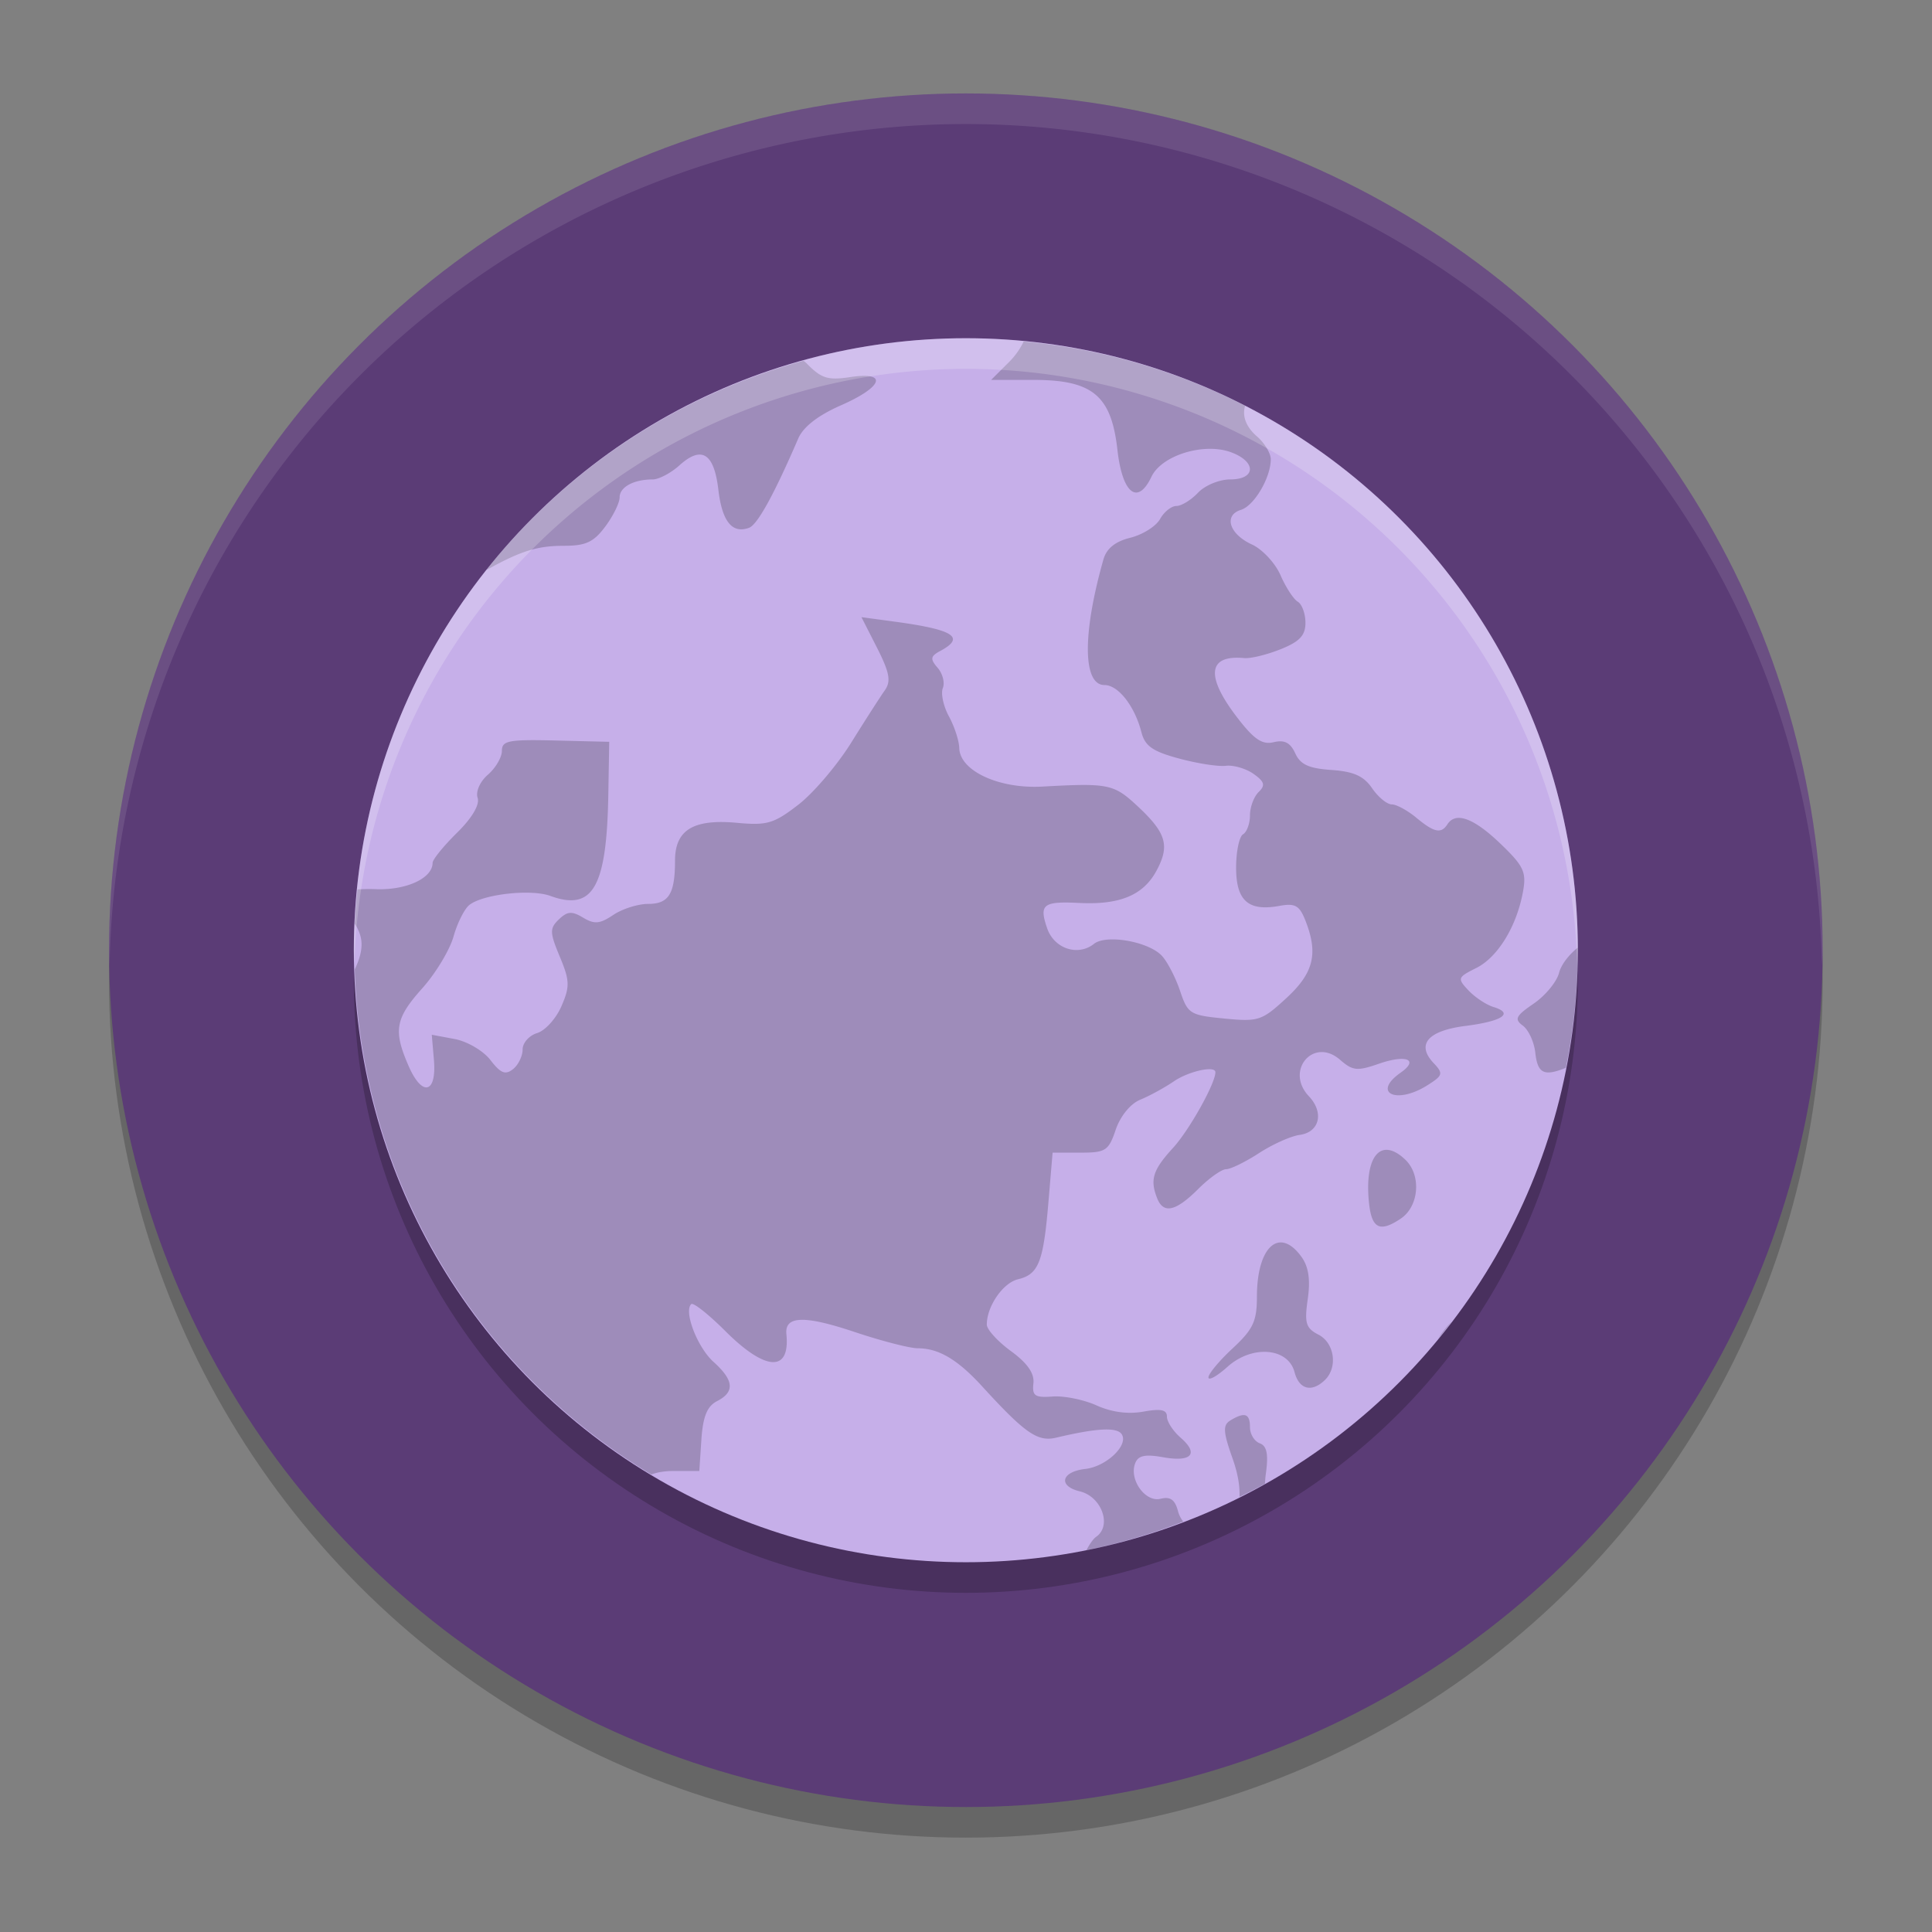 <?xml version="1.0" encoding="UTF-8" standalone="no"?>
<svg
   width="62"
   height="62"
   version="1"
   id="svg6"
   sodipodi:docname="to-the-moon.svg"
   inkscape:version="1.4 (unknown)"
   xmlns:inkscape="http://www.inkscape.org/namespaces/inkscape"
   xmlns:sodipodi="http://sodipodi.sourceforge.net/DTD/sodipodi-0.dtd"
   xmlns="http://www.w3.org/2000/svg"
   xmlns:svg="http://www.w3.org/2000/svg">
  <rect width="100%" height="100%" fill="#808080" stroke="none"/>
  <defs
     id="defs6" />
  <sodipodi:namedview
     id="namedview6"
     pagecolor="#ffffff"
     bordercolor="#000000"
     borderopacity="0.25"
     inkscape:showpageshadow="2"
     inkscape:pageopacity="0.0"
     inkscape:pagecheckerboard="0"
     inkscape:deskcolor="#d1d1d1"
     inkscape:zoom="12.109375"
     inkscape:cx="32"
     inkscape:cy="32"
     inkscape:window-width="1920"
     inkscape:window-height="998"
     inkscape:window-x="0"
     inkscape:window-y="0"
     inkscape:window-maximized="1"
     inkscape:current-layer="svg6" />
  <g
     id="g6"
     transform="matrix(0.982,0,0,0.982,-0.429,-0.93)">
    <circle
       style="opacity:0.2"
       cx="32"
       cy="33"
       r="28"
       id="circle1" />
    <circle
       style="fill:#5b3c76;fill-opacity:1"
       cx="32"
       cy="32"
       r="28"
       id="circle2" />
    <circle
       style="opacity:0.2"
       cx="-32"
       cy="33"
       r="20"
       transform="scale(-1,1)"
       id="circle3" />
    <circle
       style="fill:#c6afe9"
       cx="-32"
       cy="32"
       r="20"
       transform="scale(-1,1)"
       id="circle4" />
    <path
       style="opacity:0.2"
       d="m 33.889,12.107 a 20,20 0 0 1 7.238,2.1 c -0.101,0.32 0.017,0.681 0.385,1 0.249,0.216 0.453,0.552 0.453,0.748 0,0.6 -0.542,1.52 -0.975,1.654 -0.575,0.178 -0.382,0.792 0.358,1.131 0.342,0.157 0.763,0.609 0.935,1.004 C 42.456,20.14 42.71,20.53 42.848,20.611 c 0.137,0.082 0.25,0.391 0.25,0.688 0,0.415 -0.19,0.616 -0.813,0.865 -0.446,0.179 -0.98,0.309 -1.187,0.289 -1.191,-0.112 -1.274,0.582 -0.233,1.938 0.553,0.72 0.819,0.901 1.196,0.81 0.351,-0.084 0.543,0.015 0.703,0.363 0.168,0.369 0.444,0.494 1.185,0.545 0.729,0.051 1.055,0.199 1.328,0.598 0.2,0.291 0.488,0.527 0.641,0.527 0.153,0 0.514,0.196 0.801,0.434 0.584,0.485 0.813,0.534 1.018,0.217 0.271,-0.42 0.855,-0.208 1.725,0.625 0.769,0.736 0.862,0.933 0.746,1.572 -0.206,1.137 -0.823,2.146 -1.527,2.498 -0.614,0.307 -0.626,0.34 -0.254,0.734 0.214,0.227 0.582,0.47 0.816,0.541 0.677,0.206 0.296,0.464 -0.912,0.618 -1.236,0.157 -1.621,0.605 -1.043,1.216 0.322,0.341 0.304,0.405 -0.213,0.729 -1.01,0.634 -1.813,0.246 -0.865,-0.418 0.609,-0.427 0.183,-0.601 -0.711,-0.291 -0.713,0.247 -0.854,0.233 -1.275,-0.133 -0.865,-0.749 -1.805,0.359 -1.014,1.195 0.503,0.533 0.351,1.175 -0.301,1.264 -0.288,0.039 -0.886,0.307 -1.33,0.596 -0.444,0.288 -0.928,0.525 -1.074,0.525 -0.146,0 -0.558,0.293 -0.916,0.651 -0.726,0.725 -1.129,0.817 -1.334,0.306 -0.246,-0.614 -0.147,-0.931 0.516,-1.654 0.527,-0.576 1.384,-2.106 1.384,-2.473 0,-0.226 -0.871,-0.034 -1.359,0.299 -0.305,0.209 -0.799,0.478 -1.098,0.6 -0.318,0.13 -0.648,0.534 -0.799,0.976 -0.235,0.694 -0.328,0.754 -1.16,0.754 h -0.904 l -0.137,1.625 c -0.164,1.955 -0.321,2.351 -0.992,2.512 -0.494,0.119 -1.021,0.884 -1.021,1.482 0,0.159 0.355,0.549 0.789,0.866 0.538,0.393 0.77,0.727 0.734,1.054 -0.045,0.409 0.048,0.473 0.627,0.43 0.373,-0.028 1.021,0.103 1.437,0.291 0.493,0.222 1.027,0.293 1.528,0.203 0.576,-0.103 0.771,-0.063 0.771,0.162 0,0.166 0.202,0.476 0.448,0.69 0.608,0.527 0.357,0.806 -0.577,0.638 -0.58,-0.104 -0.806,-0.058 -0.906,0.192 -0.213,0.531 0.327,1.291 0.828,1.166 0.318,-0.08 0.47,0.029 0.569,0.404 0.034,0.133 0.097,0.246 0.172,0.342 a 20,20 0 0 1 -3.165,0.935 c 0.1,-0.191 0.214,-0.365 0.325,-0.443 0.515,-0.364 0.17,-1.31 -0.539,-1.48 -0.723,-0.174 -0.609,-0.643 0.177,-0.733 0.689,-0.078 1.422,-0.776 1.192,-1.133 -0.155,-0.239 -0.814,-0.204 -2.147,0.112 -0.602,0.142 -1.013,-0.144 -2.408,-1.67 -0.807,-0.884 -1.428,-1.252 -2.109,-1.252 -0.26,0 -1.187,-0.239 -2.061,-0.531 -1.65,-0.553 -2.295,-0.533 -2.234,0.07 0.126,1.254 -0.681,1.212 -1.996,-0.102 -0.548,-0.547 -1.049,-0.943 -1.114,-0.881 -0.251,0.241 0.201,1.414 0.729,1.889 0.669,0.602 0.702,0.982 0.113,1.283 -0.322,0.166 -0.459,0.501 -0.51,1.254 l -0.068,1.028 h -0.836 c -0.293,0 -0.536,0.04 -0.732,0.115 A 20,20 0 0 1 12.031,32.627 c 0.306,-0.654 0.284,-1.049 0,-1.494 a 20,20 0 0 1 0.09,-1.121 c 0.182,-0.009 0.368,-0.017 0.582,-0.008 1.008,0.042 1.871,-0.355 1.871,-0.861 0,-0.107 0.358,-0.548 0.795,-0.979 0.496,-0.488 0.75,-0.92 0.676,-1.144 -0.068,-0.204 0.078,-0.533 0.336,-0.756 0.251,-0.218 0.457,-0.568 0.457,-0.778 0,-0.335 0.213,-0.377 1.754,-0.34 l 1.754,0.043 -0.03,1.729 C 20.264,29.946 19.813,30.732 18.422,30.225 c -0.637,-0.233 -2.202,-0.057 -2.647,0.296 -0.161,0.128 -0.394,0.592 -0.517,1.032 -0.124,0.439 -0.582,1.2 -1.02,1.689 -0.886,0.992 -0.955,1.379 -0.447,2.543 0.443,1.016 0.921,0.899 0.826,-0.203 l -0.07,-0.82 0.75,0.14 c 0.415,0.079 0.935,0.385 1.168,0.688 0.332,0.431 0.487,0.494 0.736,0.297 0.174,-0.138 0.315,-0.429 0.315,-0.645 0,-0.216 0.214,-0.456 0.474,-0.535 0.261,-0.079 0.618,-0.472 0.793,-0.875 0.281,-0.644 0.274,-0.841 -0.053,-1.623 -0.331,-0.793 -0.334,-0.924 -0.029,-1.217 0.28,-0.268 0.425,-0.277 0.793,-0.056 0.37,0.221 0.545,0.205 0.985,-0.09 0.293,-0.197 0.806,-0.36 1.138,-0.36 0.675,0 0.879,-0.328 0.879,-1.414 0,-1.003 0.598,-1.367 2.022,-1.236 0.988,0.091 1.206,0.026 2.003,-0.588 0.493,-0.379 1.271,-1.291 1.731,-2.029 0.46,-0.738 0.955,-1.509 1.1,-1.713 0.208,-0.295 0.157,-0.578 -0.25,-1.381 l -0.514,-1.01 1.086,0.147 c 1.932,0.261 2.323,0.511 1.492,0.957 -0.324,0.173 -0.338,0.262 -0.088,0.551 0.164,0.188 0.241,0.487 0.17,0.664 -0.071,0.176 0.019,0.592 0.199,0.923 0.181,0.332 0.332,0.797 0.338,1.036 0.019,0.745 1.295,1.338 2.717,1.259 2.154,-0.119 2.329,-0.085 3.094,0.625 0.956,0.888 1.079,1.301 0.634,2.125 -0.431,0.8 -1.197,1.119 -2.523,1.053 -1.186,-0.059 -1.32,0.046 -1.049,0.83 0.231,0.666 1.005,0.922 1.53,0.506 0.404,-0.321 1.797,-0.073 2.224,0.397 0.179,0.196 0.445,0.712 0.59,1.144 0.25,0.746 0.323,0.792 1.443,0.9 1.118,0.109 1.226,0.073 2.03,-0.668 0.897,-0.826 1.049,-1.458 0.617,-2.546 -0.192,-0.482 -0.334,-0.561 -0.846,-0.467 -1.014,0.185 -1.414,-0.167 -1.414,-1.25 0,-0.525 0.102,-1.016 0.227,-1.09 0.124,-0.074 0.226,-0.352 0.226,-0.619 0,-0.267 0.128,-0.611 0.283,-0.762 0.227,-0.22 0.194,-0.338 -0.168,-0.594 -0.248,-0.175 -0.656,-0.293 -0.906,-0.263 -0.249,0.03 -0.938,-0.078 -1.531,-0.239 -0.857,-0.231 -1.109,-0.406 -1.225,-0.857 -0.22,-0.856 -0.757,-1.543 -1.207,-1.543 -0.711,0 -0.726,-1.672 -0.035,-4.104 0.102,-0.359 0.383,-0.587 0.879,-0.71 0.402,-0.1 0.839,-0.374 0.971,-0.61 0.131,-0.236 0.372,-0.428 0.535,-0.428 0.163,0 0.482,-0.195 0.707,-0.434 0.227,-0.24 0.696,-0.434 1.053,-0.434 0.845,0 0.859,-0.582 0.021,-0.889 -0.885,-0.324 -2.263,0.101 -2.596,0.801 -0.451,0.949 -0.952,0.553 -1.113,-0.881 -0.199,-1.773 -0.811,-2.283 -2.74,-2.283 h -1.387 l 0.608,-0.607 c 0.189,-0.19 0.346,-0.421 0.455,-0.648 z m -7.19,0.629 c 0.039,0.035 0.077,0.064 0.115,0.103 0.464,0.474 0.682,0.541 1.399,0.432 1.252,-0.191 1.091,0.313 -0.295,0.922 -0.749,0.329 -1.231,0.704 -1.395,1.084 -0.79,1.832 -1.334,2.818 -1.607,2.918 -0.552,0.203 -0.881,-0.204 -1.004,-1.246 -0.141,-1.195 -0.545,-1.448 -1.271,-0.795 -0.282,0.254 -0.676,0.461 -0.875,0.461 -0.621,0 -1.08,0.249 -1.08,0.586 0,0.177 -0.21,0.605 -0.467,0.951 -0.379,0.509 -0.636,0.631 -1.344,0.631 -0.869,0 -1.402,0.163 -2.49,0.764 -0.017,0.009 -0.034,0.012 -0.051,0.021 A 20,20 0 0 1 26.699,12.736 Z M 51.996,31.914 a 20,20 0 0 1 0.004,0.086 20,20 0 0 1 -0.391,3.842 c -0.725,0.295 -0.925,0.178 -1,-0.496 -0.039,-0.349 -0.221,-0.744 -0.406,-0.881 -0.286,-0.211 -0.234,-0.319 0.352,-0.719 0.379,-0.259 0.753,-0.711 0.83,-1.004 0.074,-0.284 0.326,-0.594 0.611,-0.828 z m -6.295,6.611 c 0.187,-0.019 0.412,0.081 0.662,0.321 0.529,0.506 0.449,1.523 -0.15,1.925 -0.687,0.461 -0.952,0.327 -1.039,-0.523 -0.107,-1.048 0.117,-1.68 0.527,-1.723 z m -3.394,3.024 c 0.204,0.007 0.429,0.153 0.654,0.461 0.239,0.326 0.304,0.747 0.213,1.386 -0.113,0.786 -0.064,0.954 0.347,1.165 0.529,0.27 0.642,1.074 0.209,1.488 -0.43,0.412 -0.84,0.304 -0.988,-0.26 -0.21,-0.804 -1.387,-0.898 -2.191,-0.176 -0.343,0.308 -0.623,0.464 -0.623,0.346 0,-0.118 0.357,-0.547 0.793,-0.951 0.667,-0.62 0.791,-0.884 0.791,-1.682 0,-1.126 0.345,-1.791 0.795,-1.777 z m 5.574,2.582 a 20,20 0 0 1 -0.463,0.584 c 0.136,-0.211 0.292,-0.413 0.463,-0.584 z m -6.74,3.07 c 0.101,0.035 0.144,0.162 0.144,0.385 0,0.226 0.144,0.463 0.32,0.527 0.234,0.086 0.288,0.357 0.198,1.004 -0.017,0.121 -0.022,0.218 -0.028,0.319 a 20,20 0 0 1 -0.832,0.427 c 0.014,-0.346 -0.049,-0.753 -0.23,-1.263 -0.307,-0.866 -0.318,-1.083 -0.068,-1.235 0.234,-0.142 0.394,-0.199 0.496,-0.164 z"
       id="path4" />
    <path
       style="opacity:0.1;fill:#ffffff"
       d="M 32,4 A 28,28 0 0 0 4,32 28,28 0 0 0 4.018,32.492 28,28 0 0 1 32,5 28,28 0 0 1 59.975,32.492 28,28 0 0 0 60,32 28,28 0 0 0 32,4 Z"
       id="path5" />
    <path
       style="opacity:0.2;fill:#ffffff"
       d="M 32,12 A 20,20 0 0 0 12,32 20,20 0 0 0 12.021,32.408 20,20 0 0 1 32,13 20,20 0 0 1 51.979,32.576 20,20 0 0 0 52,32 20,20 0 0 0 32,12 Z"
       id="path6" />
  </g>
</svg>
